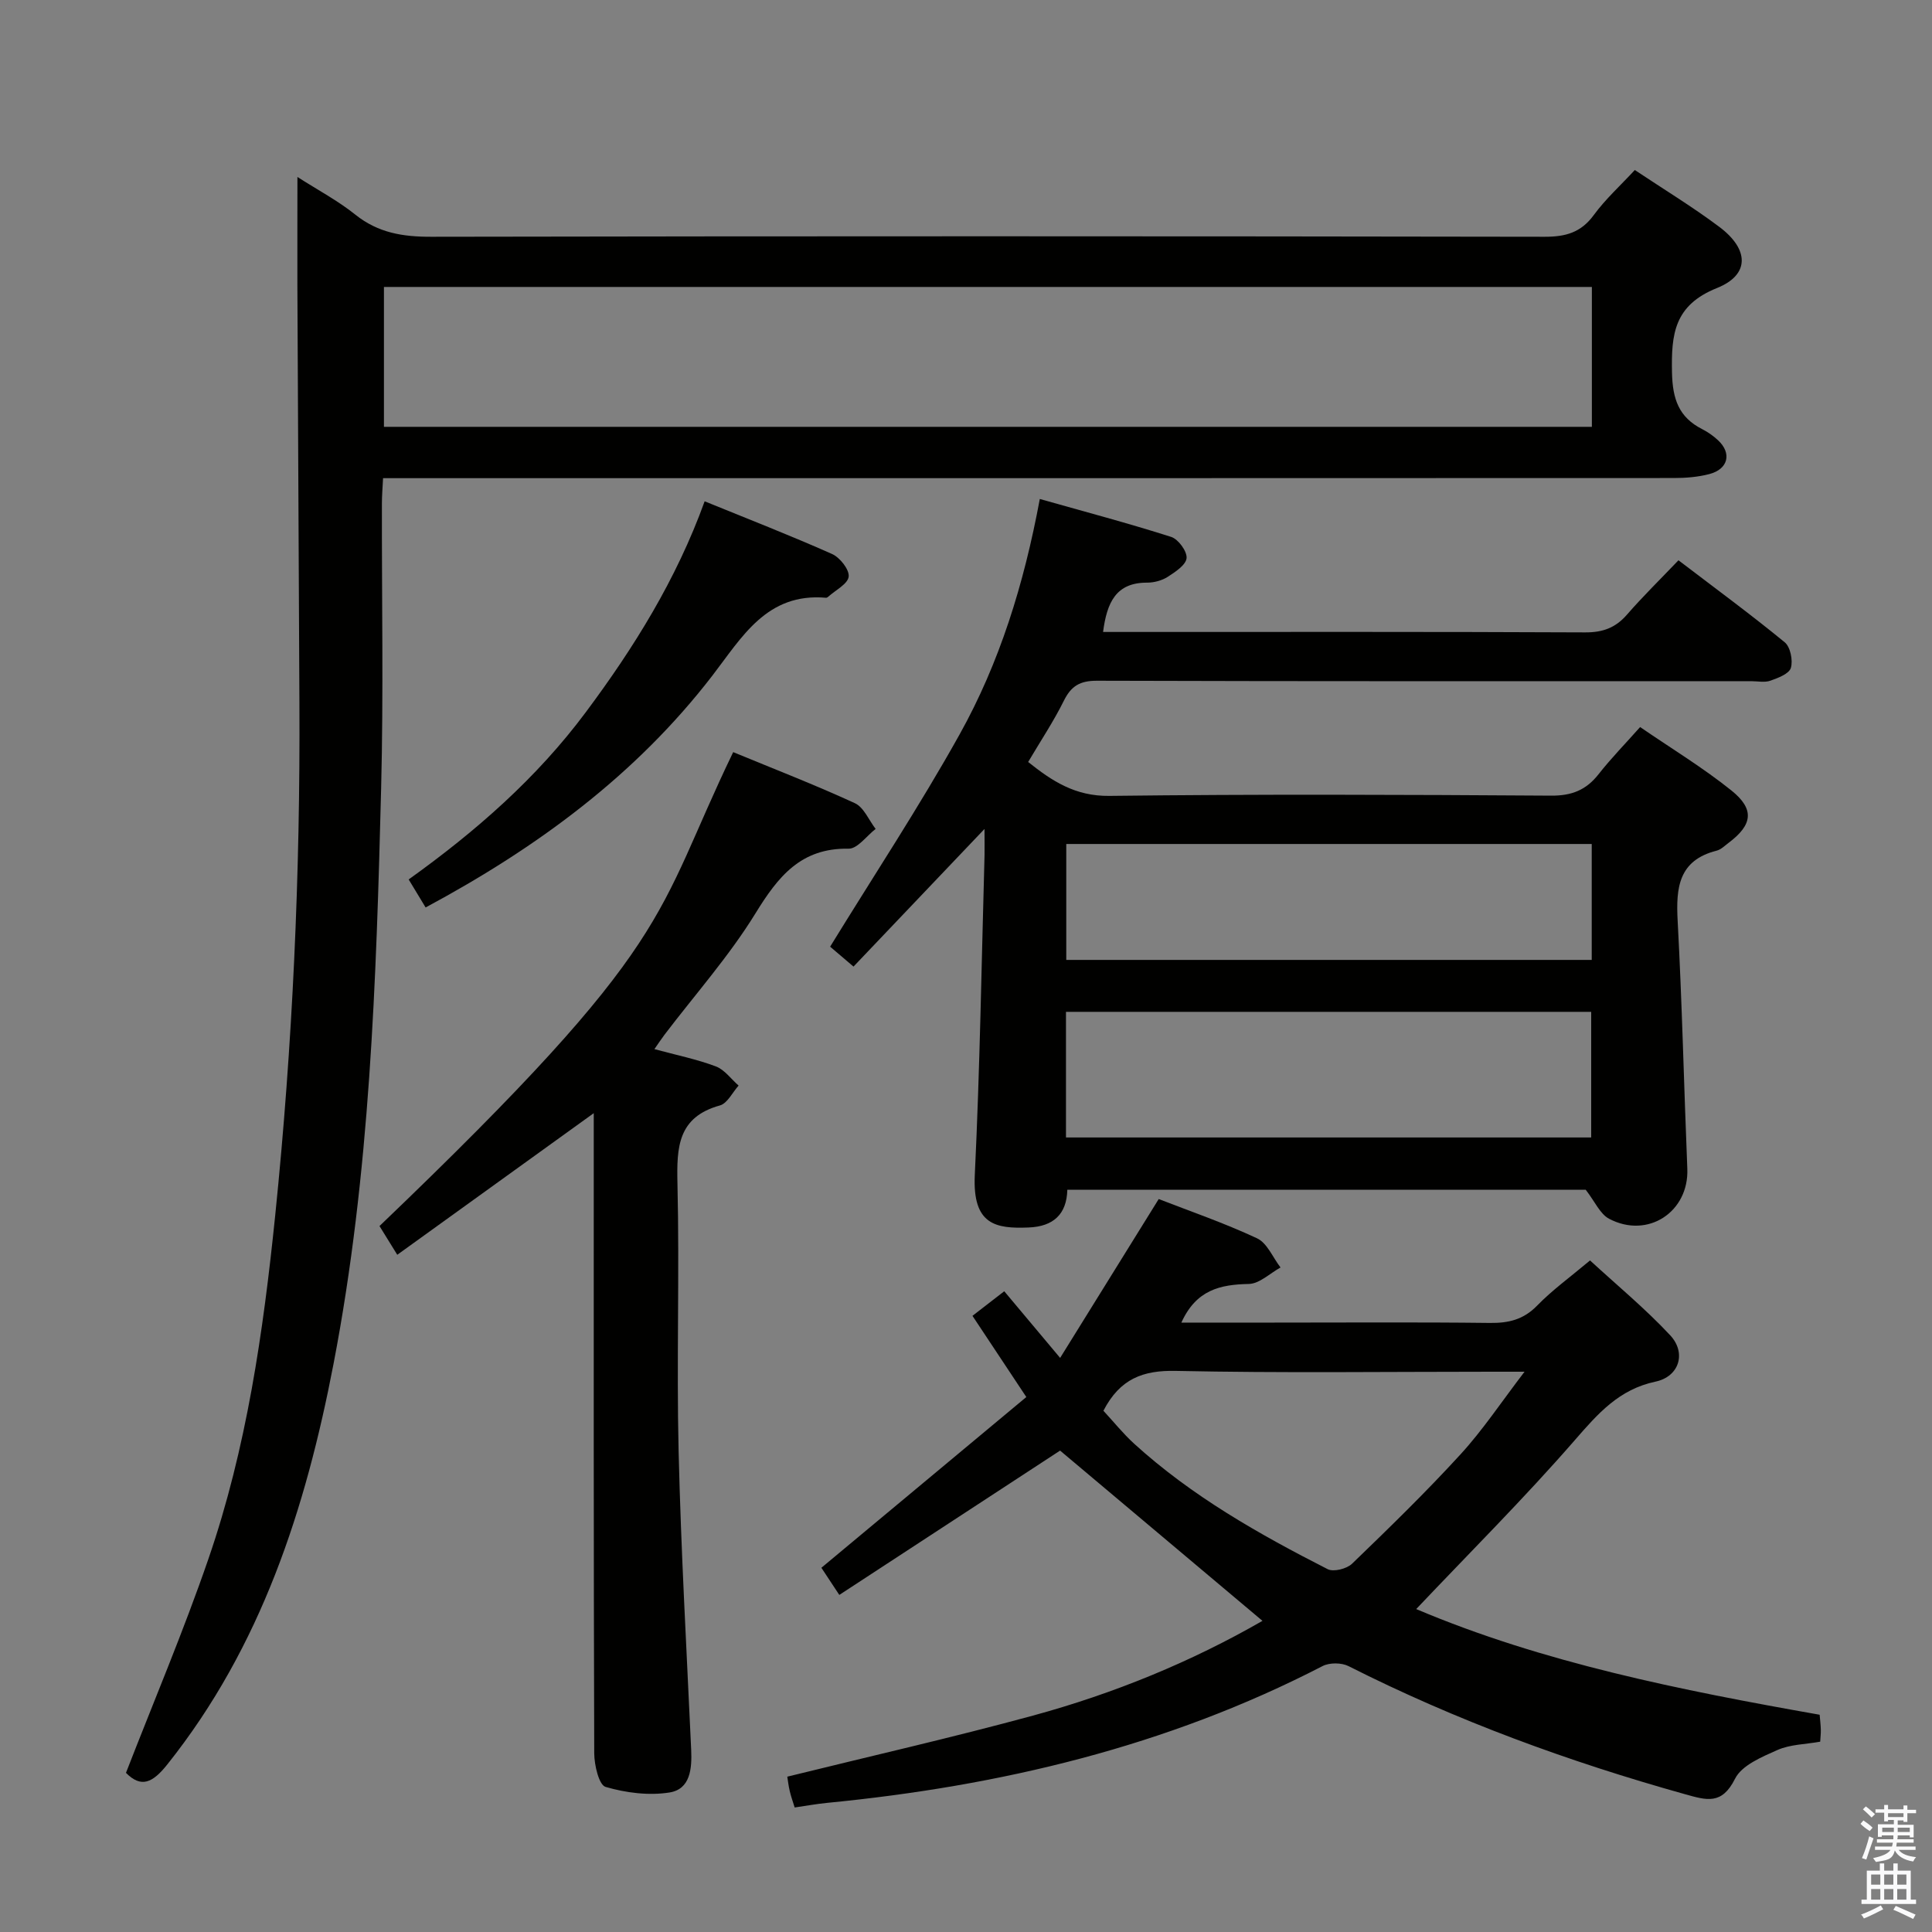 <svg enable-background="new 0 0 400 400" viewBox="0 0 400 400" xmlns="http://www.w3.org/2000/svg"><rect x="0" y="0" width="400" height="400" fill="#808080" stroke="none"/><path d="m385.2 377.6.6-.7c.6.4 1.3.9 1.9 1.5l-.6.7c-.8-.5-1.4-1-1.9-1.5zm.3 7.1c.6-1.4 1.1-2.9 1.5-4.5.3.1.6.3.9.4-.5 1.4-1 2.9-1.5 4.4zm.2-10.1.6-.6c.7.5 1.3 1.1 1.9 1.6l-.7.7c-.6-.6-1.2-1.2-1.8-1.7zm8.4-.8h.8v.9h1.8v.7h-1.8v1.8h-.8v-.3h-1.2v.9h3.3v2.6h-.8v-.4h-2.5c0 .3 0 .6-.1.8h3.4v.7h-3.5c0 .3-.1.6-.1.8h4v.7h-3.5c.7.9 1.9 1.3 3.6 1.5-.2.2-.4.5-.6.9-1.9-.3-3.2-1.1-3.8-2.3-.5 2.1-1.8 2-3.9 2.4-.2-.3-.4-.5-.6-.8 1.9-.4 3.1-.9 3.6-1.7h-3.2v-.7h3.5c.1-.2.1-.5.2-.8h-3.3v-.7h3.4c0-.2 0-.5 0-.8h-2.4v.3h-.8v-2.6h3.3v-.9h-1.2v.3h-.8v-1.8h-1.8v-.7h1.8v-.9h.8v.9h3.2zm-4.4 5.5h2.4c0-.3 0-.6 0-.9h-2.4zm1.2-3.1h3.2v-.8h-3.2zm4.4 2.2h-2.4v.9h2.5v-.9z" fill="#fafafb"/><path d="m389.2 385.8h.9v1.5h1.9v-1.5h.9v1.5h2.7v6h1.1v.9h-11.3v-.9h1.1v-6h2.7zm.2 8.7.5.8c-1.2.6-2.5 1.3-4 1.9-.2-.3-.3-.6-.6-.8 1.6-.6 3-1.3 4.1-1.9zm-2-4.3h1.9v-2.1h-1.9zm0 3.1h1.9v-2.2h-1.9zm2.7-3.1h1.9v-2.1h-1.9zm0 3.1h1.9v-2.2h-1.9zm2.4 1.3c1.4.6 2.7 1.2 4.1 1.8l-.5.9c-1.5-.7-2.8-1.4-4.1-1.9zm2.2-6.5h-1.9v2.1h1.9zm-1.9 5.2h1.9v-2.2h-1.9z" fill="#fafafb"/><g fill="#010100"><path d="m61.58 36.64c4.26 2.73 8.4 4.92 11.99 7.8 4.73 3.79 9.87 4.6 15.75 4.58 76.82-.14 153.64-.13 230.46 0 4.33.01 7.53-.85 10.19-4.49 2.44-3.33 5.56-6.15 8.5-9.33 5.96 3.98 11.95 7.61 17.52 11.79 6.16 4.63 6.32 9.9-.5 12.64-8.89 3.56-9.49 9.56-9.32 17.54.12 5.46 1.41 9.22 6.25 11.68 1.18.6 2.3 1.39 3.27 2.29 2.9 2.68 2.14 5.98-1.78 7.01-2.37.62-4.91.82-7.37.82-86.98.04-173.97.03-260.96.03-1.97 0-3.93 0-6.27 0-.1 1.99-.24 3.6-.24 5.21-.04 19.66.34 39.34-.16 58.99-1.01 39.89-2.29 79.8-9.85 119.14-5.76 29.99-14.97 58.57-34.42 82.97-3.07 3.85-5.42 4.91-8.56 1.74 5.77-14.85 11.92-29.35 17.04-44.21 7.95-23.04 11.38-47.04 13.86-71.22 3.61-35.29 5.2-70.66 5.01-106.12-.15-28.79-.29-57.58-.42-86.37-.02-7.26.01-14.52.01-22.49zm268 22.77c-83.83 0-167.06 0-250.09 0v28.96h250.09c0-9.9 0-19.35 0-28.96z"/><path d="m203.83 171.63c-9.36 9.83-18.14 19.05-27.12 28.49-2.4-2.04-3.88-3.3-4.84-4.12 9.07-14.77 18.49-29.03 26.79-43.92 8.28-14.85 13.32-31.06 16.62-48.77 9.26 2.62 18.3 5.01 27.2 7.85 1.47.47 3.3 2.97 3.19 4.38-.12 1.41-2.32 2.87-3.89 3.88-1.2.77-2.83 1.21-4.27 1.21-6.48-.03-8.34 4.14-9.13 10.21h5.31c31.49 0 62.98-.06 94.47.09 3.67.02 6.31-.94 8.69-3.68 3.27-3.76 6.85-7.26 10.66-11.25 7.63 5.82 14.97 11.21 22 16.98 1.17.96 1.73 3.75 1.27 5.3-.36 1.22-2.65 2.09-4.24 2.65-1.19.42-2.64.1-3.97.1-45.15 0-90.3.05-135.45-.09-3.48-.01-5.33 1.05-6.85 4.12-2.13 4.3-4.82 8.33-7.4 12.7 4.94 3.95 9.75 7.11 16.81 7.02 30.48-.37 60.98-.25 91.46-.05 4.28.03 7.25-1.16 9.82-4.43 2.55-3.25 5.46-6.23 8.61-9.77 6.46 4.43 12.99 8.39 18.9 13.13 4.86 3.9 4.37 7.12-.57 10.83-.8.6-1.58 1.4-2.49 1.63-7.88 2-8.44 7.65-8.07 14.51.92 17.1 1.3 34.22 2 51.33.37 8.93-8.16 14.61-16.2 10.37-1.87-.99-2.92-3.54-4.83-6-34.99 0-70.95 0-107.33 0-.13 5.04-2.86 7.61-8.03 7.81-6.77.27-11.62-.53-11.13-10.84 1.06-22.09 1.4-44.21 2.02-66.31.03-1.66-.01-3.28-.01-5.36zm16.87 63.87h108.74c0-8.86 0-17.39 0-26.01-36.41 0-72.43 0-108.74 0zm108.85-60.76c-36.49 0-72.51 0-108.79 0v24h108.79c0-8.01 0-15.77 0-24z"/><path d="m244.59 273.83h18.86c15 0 30-.11 44.99.07 3.89.05 6.98-.68 9.81-3.59 3.11-3.2 6.79-5.86 10.95-9.35 5.57 5.13 11.44 9.97 16.59 15.49 3.42 3.67 1.86 8.57-3.03 9.6-7.58 1.61-11.93 6.62-16.73 12.14-10.44 12-21.74 23.25-32.82 34.95 26.18 11.09 54.7 16.79 83.53 21.88.09 1.15.22 2.12.24 3.1.02.81-.08 1.61-.13 2.48-3.1.55-6.23.56-8.85 1.72-3.24 1.44-7.39 3.16-8.78 5.95-2.73 5.45-5.85 4.46-10.33 3.21-24.05-6.72-47.38-15.25-69.7-26.53-1.45-.73-3.93-.75-5.36-.01-32.23 16.66-66.78 24.84-102.63 28.33-2.14.21-4.26.6-6.67.95-.38-1.23-.76-2.27-1.01-3.34-.26-1.09-.39-2.22-.52-3.04 17.14-4.23 34.09-8.08 50.85-12.64 16.83-4.58 32.91-11.2 47.53-19.62-14.16-11.91-28.18-23.71-41.9-35.25-14.66 9.59-30.04 19.64-45.71 29.88-1.68-2.55-2.74-4.16-3.71-5.62 14.25-11.87 28.27-23.55 42.43-35.35-4-6.04-7.47-11.26-11.15-16.81 2.21-1.71 4.25-3.29 6.58-5.09 3.71 4.43 7.18 8.57 11.57 13.8 6.99-11.26 13.52-21.78 20.41-32.89 6.32 2.46 13.51 4.93 20.36 8.13 2.1.98 3.26 3.97 4.86 6.04-2.19 1.2-4.35 3.36-6.57 3.41-5.91.12-10.88 1.2-13.96 8zm-16.14 18.25c2.06 2.22 4.04 4.7 6.36 6.82 11.92 10.85 25.82 18.72 40.07 25.98 1.22.62 3.95-.07 5.05-1.13 7.66-7.39 15.3-14.82 22.47-22.66 4.62-5.05 8.44-10.82 13.24-17.09-3.11 0-4.92 0-6.72 0-21.82 0-43.66.29-65.47-.17-6.78-.15-11.56 1.6-15 8.25z"/><path d="m122.93 230.47c-13.78 9.93-27.04 19.49-40.68 29.32-1.53-2.47-2.62-4.25-3.68-5.95 62.01-59.36 56.64-63.77 73.23-98.12 8.4 3.47 16.91 6.76 25.19 10.57 1.86.86 2.89 3.5 4.3 5.33-1.86 1.43-3.75 4.12-5.59 4.09-9.9-.18-14.6 5.77-19.3 13.41-5.46 8.87-12.49 16.78-18.82 25.11-.66.87-1.26 1.79-2.09 2.98 4.53 1.23 8.73 2.08 12.7 3.57 1.82.68 3.17 2.62 4.73 3.98-1.28 1.42-2.32 3.68-3.87 4.11-8.74 2.42-8.96 8.67-8.79 16.16.44 18.48-.2 36.98.24 55.45.49 20.6 1.66 41.17 2.6 61.76.18 3.92-.16 8.17-4.46 8.87-4.29.69-9.05.08-13.26-1.15-1.38-.4-2.34-4.53-2.35-6.96-.14-42.3-.1-84.6-.1-126.9 0-1.78 0-3.54 0-5.63z"/><path d="m88.12 187.88c-1.24-2.06-2.25-3.72-3.51-5.8 13.94-9.98 26.53-21.01 36.67-34.62 9.97-13.38 18.73-27.42 24.61-43.67 9.03 3.68 17.8 7.09 26.38 10.91 1.62.72 3.6 3.22 3.44 4.68-.17 1.53-2.72 2.79-4.24 4.17-.12.11-.3.22-.45.21-12.28-1.08-17.41 8.17-23.54 16.13-15.83 20.55-36.19 35.55-59.36 47.99z"/></g></svg>